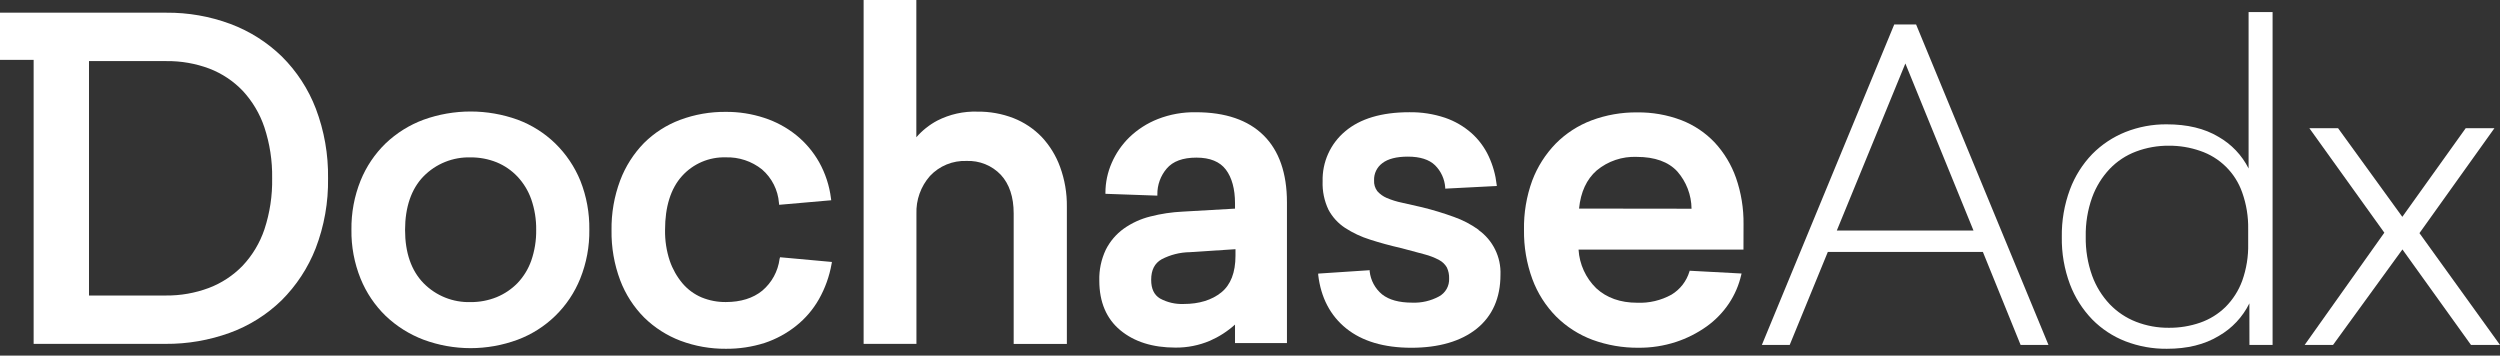 <svg xmlns="http://www.w3.org/2000/svg" width="232" height="33" viewBox="0 0 232 33" fill="none"><rect x="0" y="0" width="232" height="33" fill="#333333" stroke="none"/><path d="M26.162 5.248C24.798 3.921 23.173 2.891 21.39 2.224C19.485 1.516 17.467 1.161 15.434 1.178H0V5.557H3.121V31.911H15.358C17.393 31.926 19.415 31.578 21.327 30.884C23.12 30.232 24.753 29.208 26.122 27.879C27.502 26.506 28.582 24.861 29.293 23.047C30.089 20.973 30.479 18.765 30.443 16.543C30.476 14.336 30.091 12.143 29.309 10.08C28.612 8.266 27.54 6.619 26.162 5.248ZM24.54 21.28C24.115 22.544 23.421 23.7 22.506 24.67C21.626 25.575 20.558 26.276 19.378 26.723C18.106 27.198 16.757 27.436 15.399 27.423H8.259V5.67H15.434C16.799 5.653 18.156 5.89 19.434 6.369C20.6 6.818 21.653 7.518 22.518 8.42C23.424 9.394 24.111 10.551 24.534 11.812C25.038 13.335 25.282 14.933 25.255 16.537C25.286 18.147 25.044 19.751 24.54 21.28Z" fill="white"/><path d="M51.531 13.315C50.533 12.346 49.344 11.595 48.041 11.11C45.218 10.094 42.129 10.094 39.306 11.11C37.999 11.594 36.804 12.339 35.794 13.299C34.783 14.278 33.988 15.459 33.46 16.764C32.88 18.211 32.592 19.759 32.613 21.319C32.59 22.872 32.879 24.414 33.46 25.854C33.989 27.159 34.784 28.339 35.794 29.319C36.806 30.28 37.999 31.03 39.303 31.524C42.122 32.57 45.222 32.57 48.041 31.524C49.349 31.034 50.541 30.277 51.541 29.3C52.54 28.324 53.325 27.151 53.846 25.854C54.425 24.413 54.712 22.871 54.69 21.319C54.713 19.767 54.432 18.226 53.862 16.783C53.331 15.479 52.537 14.299 51.531 13.315ZM49.301 24.185C49.026 24.965 48.589 25.677 48.019 26.276C47.469 26.837 46.811 27.279 46.085 27.577C45.318 27.886 44.498 28.041 43.672 28.034C42.863 28.058 42.057 27.915 41.306 27.613C40.554 27.311 39.874 26.857 39.306 26.279C38.166 25.111 37.59 23.445 37.59 21.34C37.59 19.236 38.166 17.529 39.306 16.364C39.873 15.786 40.554 15.331 41.305 15.028C42.057 14.726 42.862 14.582 43.672 14.606C44.498 14.599 45.318 14.753 46.085 15.06C46.815 15.359 47.473 15.81 48.016 16.383C48.587 16.99 49.024 17.71 49.301 18.496C49.617 19.407 49.771 20.367 49.758 21.331C49.773 22.302 49.618 23.267 49.301 24.185Z" fill="white"/><path d="M72.345 24.03C72.196 25.176 71.624 26.226 70.742 26.972C69.882 27.674 68.745 28.03 67.356 28.03C66.585 28.038 65.82 27.891 65.106 27.598C64.427 27.309 63.823 26.866 63.343 26.304C62.821 25.684 62.418 24.973 62.155 24.206C61.848 23.281 61.7 22.311 61.717 21.337C61.717 19.169 62.25 17.488 63.292 16.335C63.803 15.769 64.43 15.322 65.13 15.022C65.831 14.723 66.588 14.58 67.349 14.602C68.568 14.564 69.76 14.96 70.713 15.72C71.629 16.511 72.196 17.632 72.288 18.839L72.307 19.006L77.139 18.584L77.114 18.404C76.967 17.227 76.595 16.089 76.017 15.053C75.471 14.086 74.746 13.231 73.882 12.533C73 11.828 71.998 11.288 70.924 10.939C69.773 10.561 68.567 10.373 67.356 10.382C65.906 10.367 64.467 10.618 63.109 11.125C61.852 11.596 60.71 12.33 59.758 13.276C58.793 14.267 58.042 15.447 57.553 16.741C56.998 18.222 56.726 19.793 56.75 21.374C56.726 22.956 56.998 24.527 57.553 26.008C58.045 27.307 58.806 28.488 59.786 29.473C60.749 30.415 61.897 31.147 63.157 31.624C64.501 32.126 65.927 32.378 67.362 32.367C68.579 32.377 69.789 32.195 70.949 31.829C72.013 31.477 73.007 30.938 73.882 30.238C74.738 29.558 75.456 28.719 75.995 27.768C76.57 26.752 76.967 25.645 77.17 24.496L77.202 24.31L72.389 23.872L72.345 24.03Z" fill="white"/><path d="M96.668 12.706C95.931 11.944 95.038 11.349 94.05 10.961C92.987 10.551 91.855 10.347 90.715 10.36C89.418 10.316 88.131 10.603 86.976 11.194C86.24 11.585 85.582 12.109 85.036 12.738V0H80.144V31.911H85.045V19.844C84.999 18.553 85.45 17.294 86.305 16.326C86.737 15.865 87.264 15.502 87.849 15.262C88.433 15.023 89.063 14.912 89.694 14.936C90.286 14.912 90.877 15.014 91.426 15.236C91.975 15.458 92.471 15.795 92.879 16.225C93.669 17.081 94.069 18.285 94.069 19.803V31.92H99.005V19.186C99.021 17.925 98.808 16.672 98.375 15.488C98 14.455 97.419 13.509 96.668 12.706Z" fill="white"/><path d="M117.261 12.561C115.825 11.137 113.712 10.416 110.987 10.416C109.778 10.393 108.577 10.607 107.45 11.046C106.469 11.431 105.573 12.004 104.813 12.734C104.112 13.416 103.551 14.229 103.163 15.128C102.784 15.994 102.586 16.929 102.583 17.874V17.985L107.403 18.155V18.048C107.39 17.166 107.699 16.311 108.272 15.641C108.842 14.967 109.768 14.627 111.028 14.627C112.288 14.627 113.201 15.002 113.759 15.739C114.316 16.476 114.609 17.537 114.609 18.857V19.361L109.762 19.638C108.746 19.685 107.738 19.836 106.754 20.089C105.865 20.308 105.025 20.693 104.278 21.223C103.576 21.73 103.007 22.399 102.618 23.172C102.194 24.07 101.987 25.056 102.016 26.048C102.016 28.026 102.672 29.573 103.966 30.647C105.261 31.721 106.974 32.257 109.078 32.257C110.175 32.268 111.262 32.053 112.272 31.627C113.127 31.254 113.916 30.745 114.609 30.121V31.837H119.429V18.778C119.429 16.076 118.701 13.984 117.261 12.561ZM114.653 23.733C114.653 25.286 114.209 26.433 113.334 27.138C112.458 27.844 111.28 28.209 109.853 28.209C109.085 28.242 108.323 28.066 107.648 27.699C107.097 27.365 106.829 26.798 106.829 25.969C106.829 25.056 107.144 24.432 107.806 24.058C108.613 23.639 109.507 23.415 110.417 23.402L114.653 23.125V23.733Z" fill="white"/><path d="M137.216 21.326C136.515 20.822 135.746 20.42 134.932 20.133C133.964 19.781 132.978 19.482 131.977 19.235C131.272 19.071 130.642 18.928 130.088 18.807C129.607 18.707 129.137 18.561 128.686 18.369C128.352 18.226 128.054 18.011 127.813 17.739C127.598 17.451 127.492 17.096 127.514 16.737C127.502 16.428 127.566 16.121 127.7 15.843C127.834 15.565 128.034 15.323 128.283 15.14C128.802 14.74 129.599 14.535 130.651 14.535C131.779 14.535 132.626 14.806 133.171 15.335C133.726 15.886 134.062 16.619 134.116 17.399V17.506L138.907 17.26L138.891 17.14C138.789 16.227 138.539 15.337 138.151 14.504C137.772 13.688 137.231 12.957 136.56 12.356C135.843 11.724 135.008 11.239 134.104 10.929C133.032 10.57 131.907 10.396 130.777 10.415C128.213 10.415 126.213 11.014 124.831 12.189C124.154 12.754 123.615 13.465 123.253 14.269C122.891 15.072 122.715 15.947 122.739 16.828C122.705 17.737 122.891 18.64 123.281 19.462C123.645 20.144 124.175 20.723 124.821 21.147C125.542 21.615 126.325 21.982 127.146 22.237C128.028 22.523 129.007 22.791 130.056 23.03C130.891 23.248 131.609 23.44 132.189 23.601C132.666 23.723 133.128 23.902 133.562 24.136C133.858 24.294 134.104 24.532 134.271 24.823C134.42 25.143 134.491 25.494 134.478 25.846C134.494 26.185 134.414 26.521 134.247 26.816C134.08 27.111 133.832 27.352 133.534 27.513C132.773 27.922 131.917 28.12 131.055 28.086C129.842 28.086 128.9 27.828 128.261 27.321C127.61 26.785 127.195 26.016 127.105 25.179V25.075L122.33 25.39V25.509C122.578 27.617 123.451 29.289 124.931 30.48C126.412 31.671 128.443 32.272 130.976 32.272C133.508 32.272 135.578 31.677 137.039 30.502C138.501 29.327 139.244 27.636 139.244 25.497C139.276 24.689 139.107 23.887 138.751 23.162C138.395 22.436 137.864 21.811 137.206 21.342L137.216 21.326Z" fill="white"/><path d="M161.8 20.811C161.818 19.347 161.582 17.89 161.101 16.506C160.674 15.291 160.003 14.176 159.129 13.23C158.261 12.313 157.198 11.602 156.02 11.148C154.712 10.655 153.323 10.411 151.925 10.43C150.483 10.415 149.05 10.666 147.698 11.17C146.446 11.642 145.311 12.378 144.369 13.328C143.415 14.311 142.673 15.479 142.189 16.761C141.656 18.227 141.398 19.778 141.427 21.337C141.405 22.896 141.668 24.445 142.205 25.908C142.686 27.206 143.438 28.387 144.41 29.373C145.367 30.325 146.516 31.061 147.78 31.534C149.153 32.036 150.605 32.285 152.067 32.271C153.238 32.279 154.402 32.099 155.516 31.738C156.535 31.405 157.497 30.92 158.37 30.299C159.186 29.716 159.89 28.99 160.449 28.157C160.984 27.352 161.369 26.456 161.586 25.514L161.617 25.382L156.801 25.124L156.776 25.209C156.505 26.099 155.915 26.859 155.119 27.341C154.145 27.88 153.041 28.14 151.929 28.094C150.369 28.094 149.094 27.64 148.127 26.746C147.155 25.797 146.571 24.52 146.489 23.164H161.794L161.8 20.811ZM146.536 19.356C146.687 17.829 147.235 16.638 148.171 15.819C149.213 14.952 150.54 14.503 151.894 14.559C153.56 14.559 154.823 15.013 155.648 15.904C156.492 16.863 156.962 18.092 156.975 19.369L146.536 19.356Z" fill="white"/><path d="M184.013 23.382H169.621L166.084 32.009H163.501L175.785 2.271H177.814L190.098 32.009H187.512L184.013 23.382ZM176.818 5.891L170.456 21.394H183.14L176.818 5.891Z" fill="white"/><path d="M208.742 28.153C208.118 29.419 207.131 30.471 205.907 31.174C204.592 31.972 202.982 32.37 201.075 32.367C199.764 32.379 198.462 32.143 197.238 31.671C196.08 31.221 195.03 30.529 194.158 29.643C193.255 28.708 192.552 27.599 192.092 26.383C191.567 24.98 191.311 23.49 191.336 21.992C191.312 20.488 191.568 18.992 192.092 17.582C192.548 16.358 193.251 15.241 194.158 14.3C195.033 13.413 196.082 12.716 197.238 12.253C198.459 11.769 199.762 11.526 201.075 11.538C202.984 11.538 204.581 11.922 205.866 12.691C207.07 13.373 208.046 14.397 208.669 15.633V1.118H210.896V32.008H208.748L208.742 28.153ZM198.227 14.061C197.302 14.407 196.467 14.957 195.783 15.67C195.065 16.431 194.51 17.33 194.152 18.313C193.734 19.48 193.533 20.712 193.556 21.951C193.533 23.19 193.735 24.422 194.152 25.589C194.51 26.572 195.065 27.471 195.783 28.232C196.47 28.947 197.304 29.504 198.227 29.863C199.198 30.24 200.232 30.428 201.273 30.418C202.261 30.426 203.244 30.265 204.177 29.942C205.057 29.637 205.858 29.141 206.524 28.49C207.21 27.803 207.739 26.976 208.074 26.065C208.468 24.963 208.657 23.798 208.631 22.628V21.274C208.654 20.11 208.465 18.952 208.074 17.856C207.76 16.959 207.246 16.145 206.569 15.476C205.893 14.808 205.073 14.304 204.171 14.001C203.24 13.677 202.26 13.515 201.273 13.522C200.234 13.513 199.201 13.695 198.227 14.061Z" fill="white"/><path d="M229.307 32.009L222.945 23.146L216.506 32.009H213.873L221.266 21.593L214.308 11.895H216.972L222.935 20.122L228.819 11.895H231.484L224.526 21.634L232 32.009H229.307Z" fill="white"/></svg>